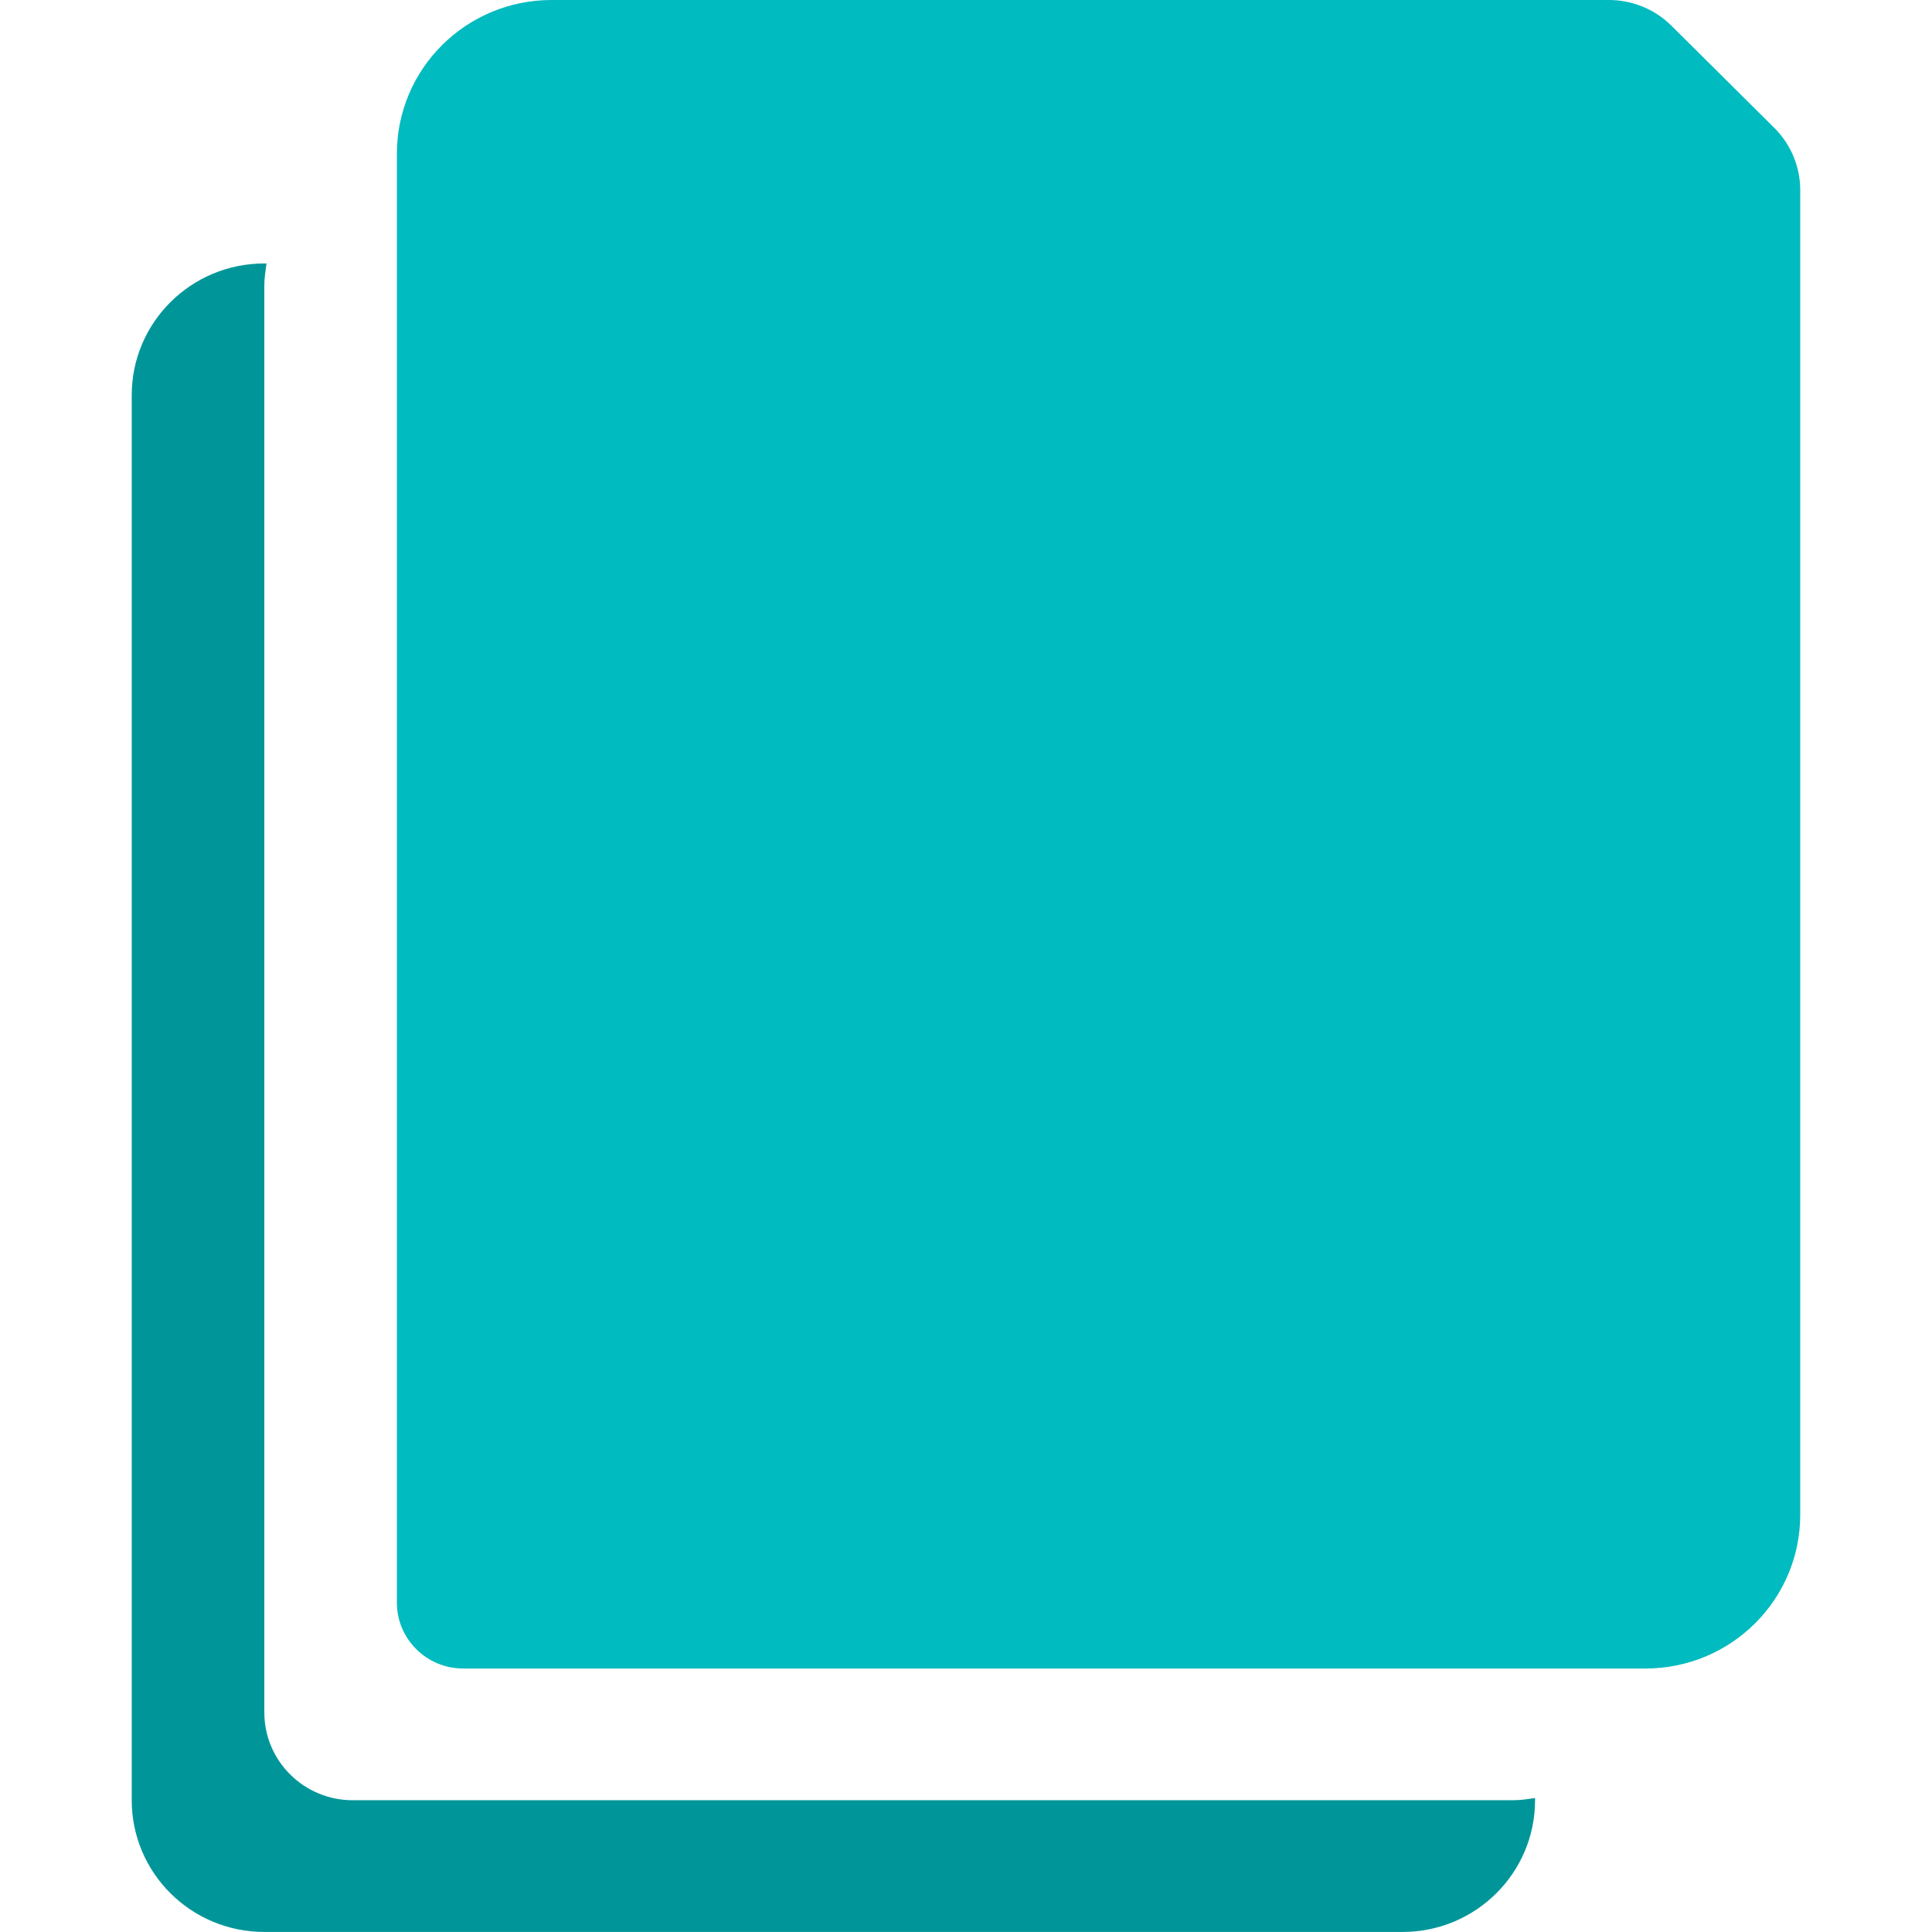 <svg width="44" height="44" viewBox="0 0 44 44" fill="none" xmlns="http://www.w3.org/2000/svg">
  <path
    d="M34.457 40.999H8.033C6.921 40.999 6.02 40.103 6.02 38.999V6.5C6.02 6.329 6.047 6.165 6.07 6H6.02C4.352 6 3 7.343 3 9V40.999C3 42.656 4.352 43.999 6.02 43.999H31.941C33.609 43.999 34.96 42.656 34.96 40.999V40.949C34.794 40.973 34.629 40.999 34.457 40.999Z"
    fill="#009699"/>
  <path
    d="M37.476 37.999H10.549C9.715 37.999 9.039 37.327 9.039 36.499V3.5C9.039 1.567 10.616 0 12.562 0H36.642C37.176 0 37.689 0.211 38.066 0.586L40.41 2.914C40.787 3.289 40.999 3.798 40.999 4.329V34.499C40.999 36.432 39.422 37.999 37.476 37.999Z"
    fill="#00BBBF"/>
</svg>
